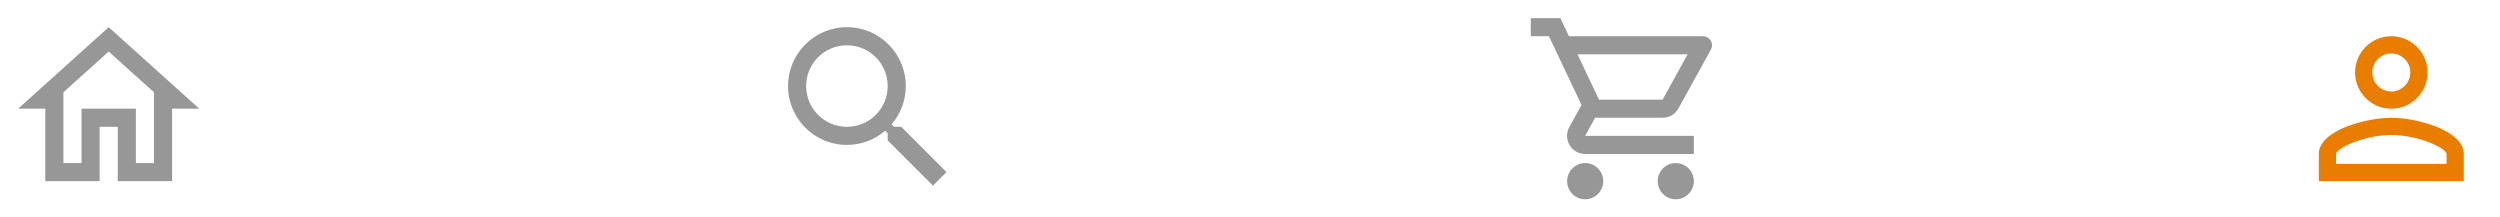 <svg width="276" height="24" viewBox="0 0 276 24" fill="none" xmlns="http://www.w3.org/2000/svg">
<path d="M12 5.69L17 10.19V18H15V12H9V18H7V10.19L12 5.69ZM12 3L2 12H5V20H11V14H13V20H19V12H22L12 3Z" fill="#979797"/>
<path d="M99.5 14H98.71L98.43 13.73C99.41 12.59 100 11.11 100 9.5C100 5.91 97.09 3 93.5 3C89.91 3 87 5.91 87 9.5C87 13.09 89.91 16 93.5 16C95.11 16 96.59 15.41 97.73 14.43L98 14.71V15.5L103 20.49L104.49 19L99.5 14ZM93.5 14C91.01 14 89 11.99 89 9.5C89 7.01 91.01 5 93.5 5C95.99 5 98 7.01 98 9.5C98 11.99 95.99 14 93.5 14Z" fill="#979797"/>
<path d="M264 5.9C265.16 5.9 266.1 6.84 266.1 8C266.1 9.16 265.16 10.1 264 10.1C262.84 10.1 261.9 9.16 261.9 8C261.9 6.84 262.84 5.9 264 5.9ZM264 14.9C266.97 14.9 270.1 16.36 270.1 17V18.1H257.9V17C257.9 16.36 261.03 14.9 264 14.9ZM264 4C261.79 4 260 5.79 260 8C260 10.21 261.79 12 264 12C266.21 12 268 10.21 268 8C268 5.79 266.21 4 264 4ZM264 13C261.33 13 256 14.34 256 17V20H272V17C272 14.34 266.67 13 264 13Z" fill="#E87D00"/>
<path d="M183.55 13C184.3 13 184.96 12.59 185.3 11.97L188.88 5.48C189.25 4.82 188.77 4 188.01 4H173.21L172.27 2H169V4H171L174.6 11.59L173.25 14.03C172.52 15.37 173.48 17 175 17H187V15H175L176.1 13H183.55ZM174.16 6H186.31L183.55 11H176.53L174.16 6ZM175 18C173.9 18 173.01 18.9 173.01 20C173.01 21.1 173.9 22 175 22C176.1 22 177 21.1 177 20C177 18.9 176.1 18 175 18ZM185 18C183.9 18 183.01 18.9 183.01 20C183.01 21.1 183.9 22 185 22C186.1 22 187 21.1 187 20C187 18.9 186.1 18 185 18Z" fill="#979797"/>
</svg>

